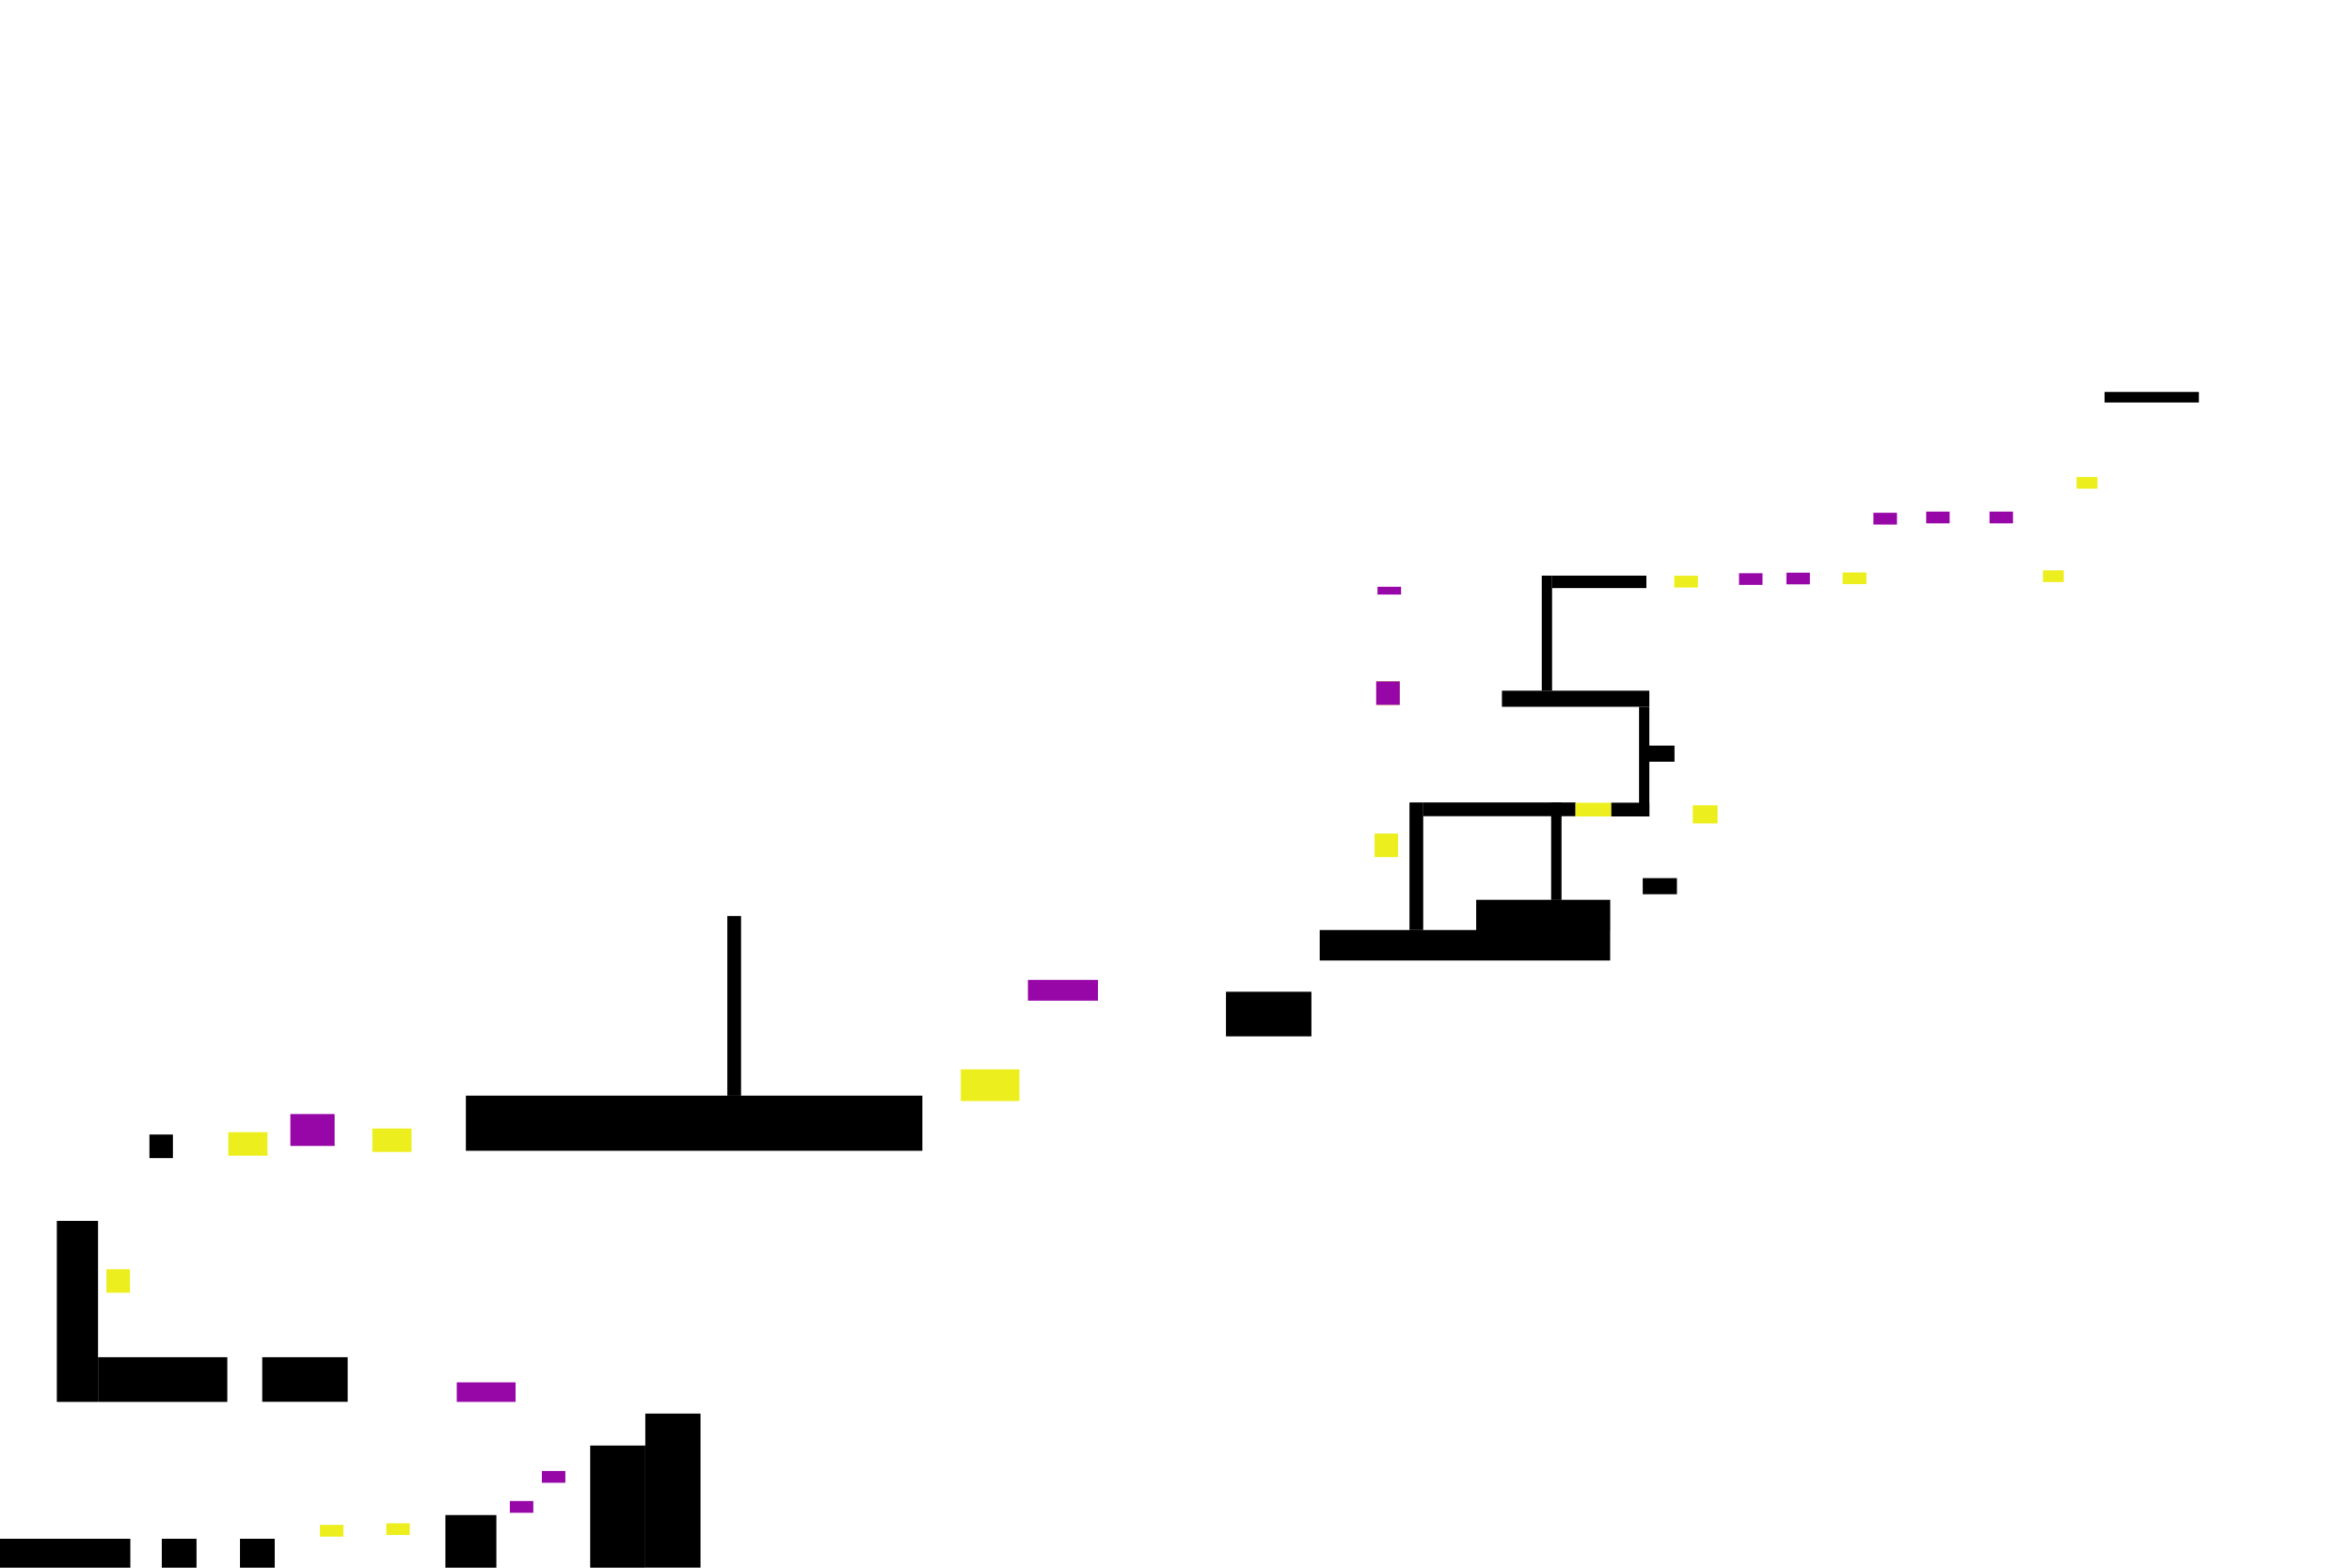 <?xml version="1.0" encoding="UTF-8" standalone="no"?>
<!-- Created with Inkscape (http://www.inkscape.org/) -->

<svg
   width="6000mm"
   height="4000mm"
   viewBox="0 0 6000 4000"
   version="1.1"
   id="svg1"
   inkscape:version="1.3.2 (091e20e, 2023-11-25, custom)"
   sodipodi:docname="level.svg"
   xmlns:inkscape="http://www.inkscape.org/namespaces/inkscape"
   xmlns:sodipodi="http://sodipodi.sourceforge.net/DTD/sodipodi-0.dtd"
   xmlns="http://www.w3.org/2000/svg"
   xmlns:svg="http://www.w3.org/2000/svg">
  <sodipodi:namedview
     id="namedview1"
     pagecolor="#ffffff"
     bordercolor="#000000"
     borderopacity="0.25"
     inkscape:showpageshadow="2"
     inkscape:pageopacity="0.0"
     inkscape:pagecheckerboard="0"
     inkscape:deskcolor="#d1d1d1"
     inkscape:document-units="mm"
     inkscape:zoom="0.125"
     inkscape:cx="15080"
     inkscape:cy="7716"
     inkscape:window-width="3440"
     inkscape:window-height="1369"
     inkscape:window-x="-8"
     inkscape:window-y="-8"
     inkscape:window-maximized="1"
     inkscape:current-layer="layer1"
     showguides="true" />
  <defs
     id="defs1" />
  <g
     inkscape:label="Shared"
     inkscape:groupmode="layer"
     id="layer1"
     style="display:inline">
    <path
       id="rect1"
       style="stroke-width:1.345"
       d="M 0,3926.136 H 332.43 V 4000 H 0 Z" />
    <path
       id="rect1-9"
       style="display:inline;stroke-width:0.695"
       d="m 412.656,3926.136 h 88.648 V 4000 H 412.656 Z" />
    <path
       id="rect1-9-0"
       style="display:inline;stroke-width:0.515"
       d="m 381.194,2894.823 h 60 v 60 h -60 z" />
    <path
       id="rect1-9-0-4"
       style="display:inline;stroke-width:3.476"
       d="m 1188.385,2795.476 h 1164.572 v 140.822 H 1188.385 Z" />
    <path
       id="rect1-9-7"
       style="display:inline;stroke-width:0.695"
       d="m 612.114,3926.136 h 88.648 V 4000 h -88.648 z" />
    <path
       id="rect1-9-7-8"
       style="display:inline;stroke-width:1.14"
       d="m 1136.199,3865.807 h 130 v 135.625 h -130 z" />
    <path
       id="rect1-9-7-8-0"
       style="display:inline;stroke-width:1.8"
       d="m 1505.476,3688.398 h 140.742 v 312.318 h -140.742 z" />
    <path
       id="rect1-9-7-8-0-2"
       style="display:inline;stroke-width:2.019"
       d="m 1646.219,3606.661 h 140.742 v 393.243 h -140.742 z" />
    <path
       id="rect1-9-7-8-0-2-6"
       style="display:inline;stroke-width:1.352"
       d="m 668.932,3463 h 218.086 v 113.737 H 668.932 Z" />
    <path
       id="rect1-9-7-8-0-2-6-3"
       style="display:inline;stroke-width:1.352"
       d="m 3127.382,2530.523 h 218.086 v 113.737 h -218.086 z" />
    <path
       id="rect1-9-7-8-0-2-6-3-2"
       style="display:inline;stroke-width:2.06"
       d="m 3366.558,2373.048 h 740.903 v 77.754 h -740.903 z" />
    <path
       id="rect1-9-7-8-0-2-6-3-2-6"
       style="display:inline;stroke-width:1.399"
       d="m 3765.916,2296.011 h 341.734 v 77.754 h -341.734 z" />
    <path
       id="rect1-9-7-8-0-2-6-3-2-6-6"
       style="display:inline;stroke-width:0.514"
       d="m 4190.622,2240.562 h 87.293 v 41.084 h -87.293 z" />
    <path
       id="rect1-9-7-8-0-2-6-3-2-6-6-6"
       style="display:inline;stroke-width:0.444"
       d="m 4206.61,1902.354 h 65.068 v 41.084 h -65.068 z" />
    <path
       id="rect1-9-7-8-0-2-6-3-2-6-6-4"
       style="display:inline;stroke-width:1.067"
       d="m 3831.48,1762.382 h 376.095 v 41.084 h -376.095 z" />
    <path
       id="rect1-9-7-8-0-2-6-3-2-6-6-4-3"
       style="display:inline;stroke-width:0.75"
       d="m 3959.401,1468.693 h 240.628 v 31.713 h -240.628 z" />
    <path
       id="rect1-9-7-8-0-2-6-3-2-6-6-4-3-5"
       style="display:inline;stroke-width:0.69"
       d="m 5368.744,1000.076 h 240.628 v 26.866 h -240.628 z" />
    <path
       id="rect1-9-7-8-0-2-6-9"
       style="display:inline;stroke-width:1.664"
       d="m 250,3463 h 329.805 v 114 H 250 Z" />
    <path
       id="rect1-9-7-8-0-2-6-9-5"
       style="display:inline;stroke-width:1.891"
       d="m 145,3115 h 105 v 462 H 145 Z" />
    <path
       id="rect1-9-7-8-0-2-6-9-5-5"
       style="display:inline;stroke-width:1.087"
       d="m 1855.515,2337.286 h 35 v 458.445 h -35 z" />
    <path
       id="rect1-9-7-8-0-2-6-9-5-5-7"
       style="display:inline;stroke-width:0.916"
       d="m 3595.67,2047.538 h 35 v 325.523 h -35 z" />
    <path
       id="rect1-9-7-8-0-2-6-9-5-5-7-3"
       style="display:inline;stroke-width:0.696"
       d="m 3957.048,2047.555 h 26.389 v 248.849 h -26.389 z" />
    <path
       id="rect1-9-7-8-0-2-6-9-5-5-7-3-6"
       style="display:inline;stroke-width:0.756"
       d="m 3933.021,1468.692 h 26.389 v 293.751 h -26.389 z" />
    <path
       id="rect1-9-7-8-0-2-6-9-5-5-7-3-1"
       style="display:inline;stroke-width:0.737"
       d="m 4181.158,1803.453 h 26.389 v 279.7 h -26.389 z" />
    <path
       id="rect1-9-7-8-0-2-6-9-5-5-7-2"
       style="display:inline;stroke-width:1.001"
       d="m 4019.438,2047.537 v 35 h -388.848 v -35 z" />
    <path
       id="rect1-9-7-8-0-2-6-9-5-5-7-2-8"
       style="display:inline;stroke-width:0.502"
       d="m 4207.554,2048.158 v 35 h -97.738 v -35 z" />
  </g>
  <g
     inkscape:groupmode="layer"
     id="layer2"
     inkscape:label="Light"
     style="display:inline">
    <path
       id="rect1-9-3"
       style="display:inline;fill:#ecef1d;fill-opacity:1;stroke-width:0.364"
       d="m 816.171,3890.716 h 60 v 30 h -60 z" />
    <path
       id="rect1-9-3-29"
       style="display:inline;fill:#ecef1d;fill-opacity:1;stroke-width:0.364"
       d="m 985.467,3886.651 h 60 v 30 h -60 z" />
    <path
       id="rect1-9-3-29-6"
       style="display:inline;fill:#ecef1d;fill-opacity:1;stroke-width:0.515"
       d="m 271.551,3238.419 h 60 v 60 h -60 z" />
    <path
       id="rect1-9-3-29-6-1"
       style="display:inline;fill:#ecef1d;fill-opacity:1;stroke-width:0.515"
       d="m 3506.599,2126.824 h 60 v 60 h -60 z" />
    <path
       id="rect1-9-3-29-6-1-0"
       style="display:inline;fill:#ecef1d;fill-opacity:1;stroke-width:0.515"
       d="m 3510.756,1738.577 h 60 v 60 h -60 z" />
    <path
       id="rect1-9-3-29-6-7"
       style="display:inline;fill:#ecef1d;fill-opacity:1;stroke-width:0.665"
       d="m 582.358,2888.825 h 100 v 60 h -100 z" />
    <path
       id="rect1-9-3-29-6-7-4"
       style="display:inline;fill:#ecef1d;fill-opacity:1;stroke-width:0.665"
       d="m 949.918,2879.336 h 100 v 60 h -100 z" />
    <path
       id="rect1-9-7-8-0-2-6-9-5-5-7-2-6"
       style="display:inline;fill:#ecef1d;fill-opacity:1;stroke-width:0.484"
       d="m 4109.858,2048.227 v 35 h -91.003 v -35 z" />
    <path
       id="rect1-9-7-8-0-2-6-9-5-5-7-2-6-1"
       style="display:inline;fill:#ecef1d;fill-opacity:1;stroke-width:0.464"
       d="m 4381.525,2054.784 v 46.225 h -63.314 v -46.225 z" />
    <path
       id="rect1-9-7-8-0-2-6-9-5-5-7-2-6-1-5"
       style="display:inline;fill:#ecef1d;fill-opacity:1;stroke-width:0.366"
       d="m 4331.605,1468.977 v 30 h -60.668 v -30 z" />
    <path
       id="rect1-9-7-8-0-2-6-9-5-5-7-2-6-1-5-5"
       style="display:inline;fill:#ecef1d;fill-opacity:1;stroke-width:0.366"
       d="m 4761.347,1460.551 v 30 h -60.668 v -30 z" />
    <path
       id="rect1-9-7-8-0-2-6-9-5-5-7-2-6-1-5-5-3"
       style="display:inline;fill:#ecef1d;fill-opacity:1;stroke-width:0.343"
       d="m 5264.75,1455.262 v 30 h -53.185 v -30 z" />
    <path
       id="rect1-9-7-8-0-2-6-9-5-5-7-2-6-1-5-5-3-6"
       style="display:inline;fill:#ecef1d;fill-opacity:1;stroke-width:0.343"
       d="m 5350.659,1216.944 v 30 h -53.185 v -30 z" />
    <path
       id="rect1-9-3-29-6-7-4-1"
       style="display:inline;fill:#ecef1d;fill-opacity:1;stroke-width:0.944"
       d="m 2451.046,2728.448 h 149.391 v 80.954 h -149.391 z" />
  </g>
  <g
     inkscape:groupmode="layer"
     id="layer3"
     inkscape:label="Dark">
    <path
       id="rect1-9-3-2-5"
       style="display:inline;fill:#9707a8;fill-opacity:1;stroke-width:0.364"
       d="m 1300.502,3829.932 h 60 v 30 h -60 z" />
    <path
       id="rect1-9-3-2-5-3"
       style="display:inline;fill:#9707a8;fill-opacity:1;stroke-width:0.364"
       d="m 1382.211,3753.402 h 60 v 30 h -60 z" />
    <path
       id="rect1-9-3-2-5-3-8"
       style="display:inline;fill:#9707a8;fill-opacity:1;stroke-width:0.743"
       d="m 1165.254,3527 h 150 v 50 h -150 z" />
    <path
       id="rect1-9-3-2-5-3-8-4"
       style="display:inline;fill:#9707a8;fill-opacity:1;stroke-width:0.823"
       d="m 740.634,2842.446 h 112.928 v 81.431 H 740.634 Z" />
    <path
       id="rect1-9-3-2-5-3-8-4-5"
       style="display:inline;fill:#9707a8;fill-opacity:1;stroke-width:0.834"
       d="m 2622.284,2500.312 h 178.544 v 52.856 H 2622.284 Z" />
    <path
       id="rect1-9-3-2-5-3-8-4-5-2"
       style="display:inline;fill:#9707a8;fill-opacity:1;stroke-width:0.515"
       d="m 3510.756,1738.577 h 60 v 60 h -60 z" />
    <path
       id="rect1-9-3-2-5-3-8-4-5-2-2"
       style="display:inline;fill:#9707a8;fill-opacity:1;stroke-width:0.364"
       d="m 4436.273,1462.455 h 60 v 30 h -60 z" />
    <path
       id="rect1-9-3-2-5-3-8-4-5-2-2-4"
       style="display:inline;fill:#9707a8;fill-opacity:1;stroke-width:0.364"
       d="m 4557.183,1461.068 h 60 v 30 h -60 z" />
    <path
       id="rect1-9-3-2-5-3-8-4-5-2-2-4-4"
       style="display:inline;fill:#9707a8;fill-opacity:1;stroke-width:0.364"
       d="m 4779.191,1308.312 h 60 v 30 h -60 z" />
    <path
       id="rect1-9-3-2-5-3-8-4-5-2-2-4-4-9"
       style="display:inline;fill:#9707a8;fill-opacity:1;stroke-width:0.364"
       d="m 4913.669,1305.29 h 60 v 30 h -60 z" />
    <path
       id="rect1-9-3-2-5-3-8-4-5-2-2-4-4-9-6"
       style="display:inline;fill:#9707a8;fill-opacity:1;stroke-width:0.364"
       d="m 5075.251,1305.29 h 60 v 30 h -60 z" />
    <path
       id="rect1-9-3-2-5-3-8-4-5-2-1"
       style="display:inline;fill:#9707a8;fill-opacity:1;stroke-width:0.297"
       d="m 3514.082,1497.056 h 60 v 20 h -60 z" />
  </g>
  <g
     inkscape:groupmode="layer"
     id="layer4"
     inkscape:label="Player"
     style="display:none">
    <rect
       style="fill:#0c92e8;fill-opacity:1;stroke-width:0.353"
       id="rect2"
       width="40"
       height="40"
       x="3421.44"
       y="2332.052" />
  </g>
</svg>

